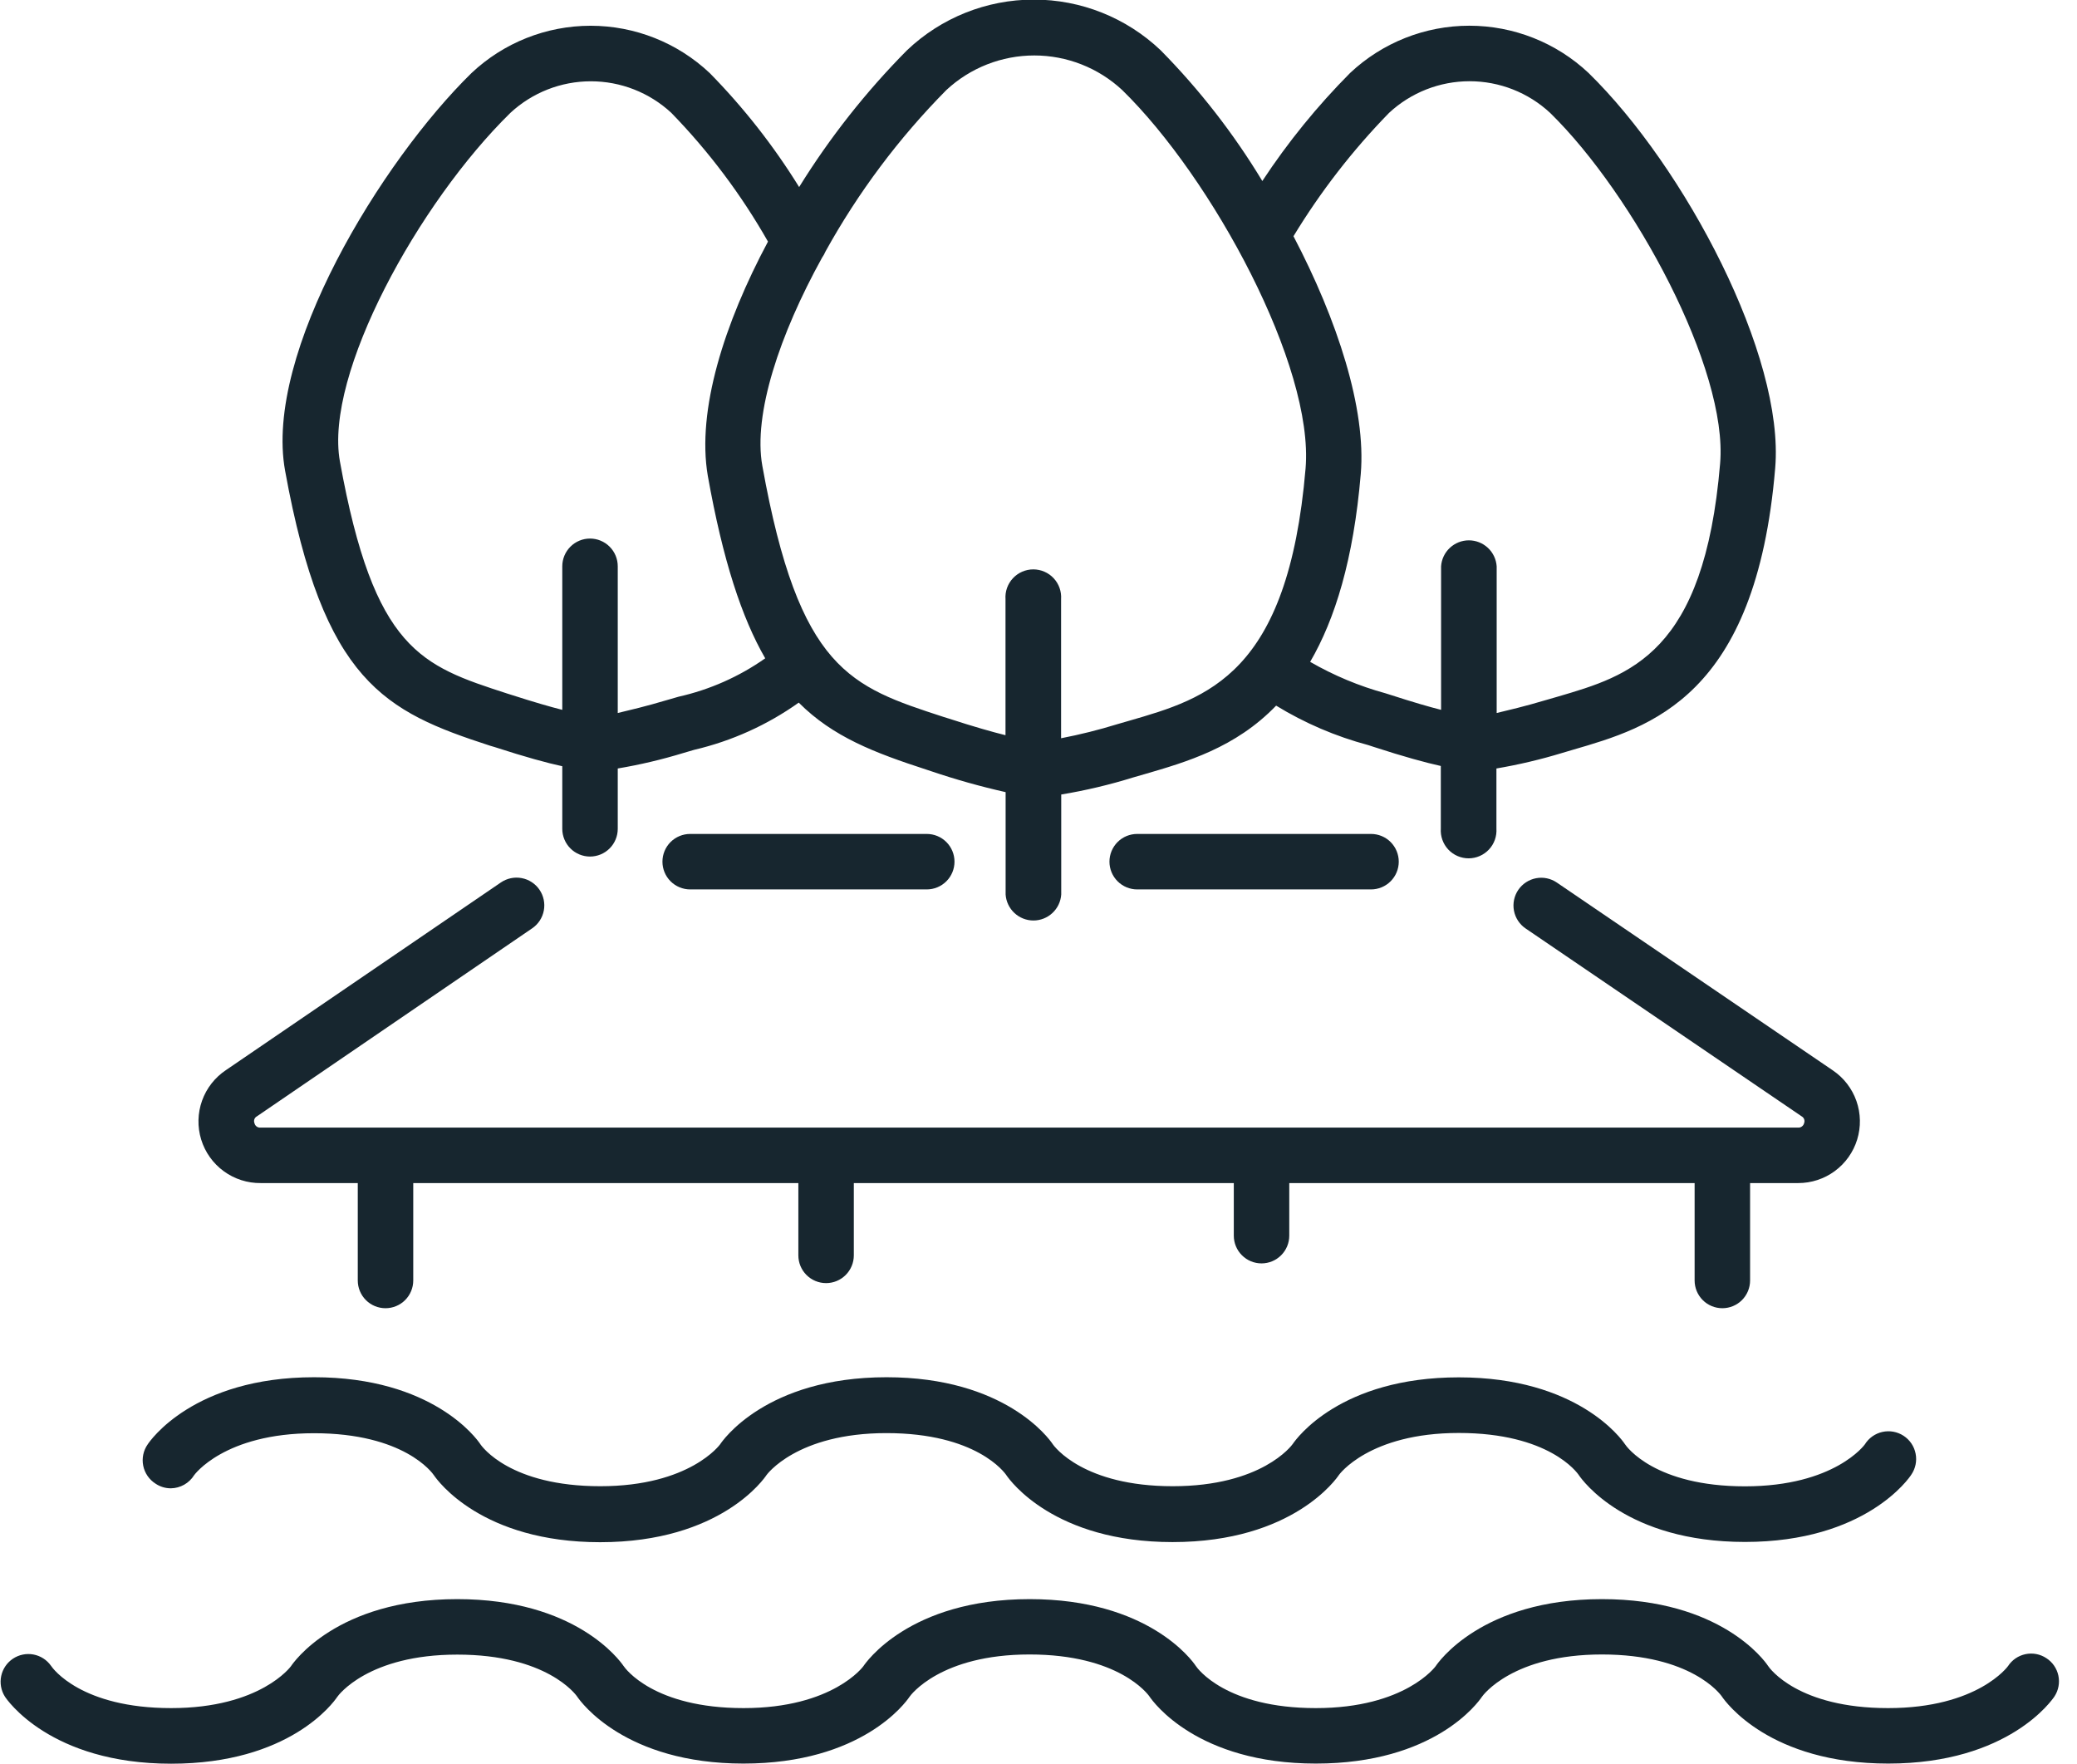 <svg xmlns="http://www.w3.org/2000/svg" width="106" height="90" viewBox="0 0 106 90" fill="none"><g clip-path="url(#clip0_5678_33599)"><path d="M35.223 42.555C34.848 42.555 34.488 42.704 34.222 42.969C33.957 43.235 33.808 43.595 33.808 43.97C33.808 44.346 33.957 44.706 34.222 44.971C34.488 45.236 34.848 45.386 35.223 45.386H47.297C47.673 45.386 48.033 45.236 48.298 44.971C48.564 44.706 48.713 44.346 48.713 43.97C48.713 43.595 48.564 43.235 48.298 42.969C48.033 42.704 47.673 42.555 47.297 42.555H35.223Z" fill="#17262F"></path><path d="M13.309 60.371H18.259V65.342C18.259 65.717 18.408 66.077 18.674 66.343C18.939 66.608 19.299 66.757 19.674 66.757C20.05 66.757 20.41 66.608 20.675 66.343C20.941 66.077 21.09 65.717 21.09 65.342V60.371H40.744V64.061C40.744 64.436 40.893 64.796 41.158 65.061C41.424 65.327 41.784 65.476 42.159 65.476C42.535 65.476 42.895 65.327 43.16 65.061C43.425 64.796 43.575 64.436 43.575 64.061V60.371H62.967V63.054C62.967 63.43 63.116 63.79 63.382 64.055C63.647 64.321 64.007 64.47 64.382 64.47C64.758 64.47 65.118 64.321 65.383 64.055C65.649 63.79 65.798 63.43 65.798 63.054V60.371H86.485V65.342C86.485 65.717 86.634 66.077 86.9 66.343C87.165 66.608 87.525 66.757 87.9 66.757C88.276 66.757 88.636 66.608 88.901 66.343C89.167 66.077 89.316 65.717 89.316 65.342V60.371H91.771C92.444 60.372 93.1 60.157 93.642 59.757C94.183 59.358 94.583 58.795 94.781 58.151C94.979 57.508 94.966 56.818 94.743 56.183C94.52 55.548 94.099 55.001 93.542 54.623L79.455 45.037C79.145 44.825 78.763 44.745 78.394 44.815C78.025 44.885 77.698 45.099 77.486 45.409C77.275 45.72 77.195 46.102 77.265 46.471C77.335 46.84 77.548 47.166 77.859 47.378L91.945 56.964C92.005 56.996 92.051 57.05 92.075 57.114C92.098 57.178 92.097 57.249 92.073 57.312C92.057 57.38 92.018 57.44 91.963 57.481C91.908 57.523 91.84 57.544 91.771 57.541H13.288C13.219 57.545 13.15 57.525 13.095 57.483C13.039 57.441 13.001 57.38 12.986 57.312C12.96 57.249 12.959 57.178 12.982 57.113C13.006 57.049 13.053 56.995 13.114 56.964L27.16 47.371C27.471 47.16 27.684 46.833 27.754 46.464C27.824 46.095 27.744 45.713 27.533 45.403C27.321 45.092 26.994 44.878 26.625 44.809C26.256 44.739 25.874 44.819 25.564 45.03L11.538 54.602C10.972 54.977 10.542 55.525 10.313 56.164C10.084 56.803 10.068 57.5 10.267 58.149C10.466 58.798 10.87 59.365 11.418 59.765C11.967 60.166 12.63 60.379 13.309 60.371Z" fill="#17262F"></path><path d="M58.037 42.555C57.661 42.555 57.301 42.704 57.036 42.969C56.771 43.235 56.621 43.595 56.621 43.97C56.621 44.346 56.771 44.706 57.036 44.971C57.301 45.236 57.661 45.386 58.037 45.386H69.97C70.346 45.386 70.706 45.236 70.971 44.971C71.236 44.706 71.386 44.346 71.386 43.97C71.386 43.595 71.236 43.235 70.971 42.969C70.706 42.704 70.346 42.555 69.97 42.555H58.037Z" fill="#17262F"></path><path d="M7.942 75.712C8.172 75.866 8.443 75.948 8.72 75.947C8.959 75.944 9.192 75.88 9.4 75.763C9.607 75.646 9.782 75.478 9.908 75.276C9.908 75.276 11.437 73.136 16.025 73.136C20.613 73.136 22.062 75.149 22.156 75.296C22.337 75.558 24.591 78.697 30.628 78.697C36.806 78.697 39.027 75.41 39.12 75.269C39.12 75.269 40.65 73.13 45.238 73.13C49.826 73.13 51.275 75.142 51.369 75.29C51.55 75.551 53.804 78.691 59.841 78.691C66.019 78.691 68.24 75.404 68.334 75.263C68.334 75.263 69.863 73.123 74.451 73.123C79.039 73.123 80.488 75.135 80.582 75.283C80.763 75.544 83.01 78.684 89.054 78.684C95.225 78.684 97.453 75.397 97.54 75.256C97.647 75.101 97.722 74.925 97.761 74.74C97.799 74.556 97.801 74.365 97.764 74.18C97.728 73.994 97.655 73.818 97.55 73.661C97.444 73.504 97.308 73.371 97.15 73.267C96.992 73.164 96.815 73.093 96.629 73.059C96.444 73.025 96.253 73.029 96.068 73.07C95.884 73.111 95.71 73.188 95.556 73.297C95.402 73.407 95.271 73.546 95.172 73.707C95.172 73.707 93.642 75.846 89.054 75.846C84.466 75.846 83.017 73.834 82.923 73.686C82.749 73.425 80.495 70.285 74.451 70.285C68.407 70.285 66.167 73.405 65.979 73.68C65.919 73.767 64.389 75.84 59.848 75.84C55.307 75.84 53.811 73.827 53.717 73.68C53.542 73.418 51.289 70.279 45.245 70.279C39.067 70.279 36.846 73.559 36.753 73.7C36.753 73.7 35.223 75.84 30.635 75.84C26.047 75.84 24.598 73.827 24.504 73.68C24.33 73.418 22.076 70.279 16.032 70.279C9.854 70.279 7.634 73.559 7.54 73.7C7.429 73.857 7.352 74.035 7.312 74.222C7.272 74.41 7.271 74.604 7.309 74.792C7.347 74.981 7.422 75.159 7.531 75.317C7.64 75.475 7.78 75.61 7.942 75.712Z" fill="#17262F"></path><path d="M104.435 84.614C104.28 84.511 104.106 84.44 103.923 84.405C103.741 84.37 103.553 84.372 103.371 84.41C103.189 84.448 103.016 84.522 102.862 84.627C102.709 84.732 102.578 84.867 102.477 85.023C102.477 85.023 100.941 87.163 96.359 87.163C91.778 87.163 90.322 85.15 90.228 85.003C90.047 84.728 87.793 81.602 81.756 81.602C75.585 81.602 73.364 84.882 73.27 85.023C73.27 85.023 71.728 87.163 67.153 87.163C62.578 87.163 61.116 85.15 61.022 85.003C60.841 84.728 58.587 81.602 52.55 81.602C46.379 81.602 44.158 84.882 44.064 85.023C44.064 85.023 42.521 87.163 37.947 87.163C33.372 87.163 31.91 85.15 31.816 85.003C31.634 84.741 29.387 81.602 23.337 81.602C17.166 81.602 14.945 84.882 14.851 85.023C14.851 85.023 13.309 87.163 8.734 87.163C4.159 87.163 2.697 85.15 2.603 85.003C2.39 84.701 2.068 84.495 1.705 84.427C1.343 84.36 0.968 84.437 0.661 84.641C0.354 84.846 0.139 85.162 0.062 85.523C-0.015 85.884 0.052 86.26 0.248 86.572C0.335 86.713 2.562 90 8.734 90C14.771 90 17.011 86.888 17.206 86.599C17.266 86.505 18.796 84.433 23.337 84.433C27.878 84.433 29.374 86.445 29.468 86.593C29.649 86.854 31.903 89.993 37.94 89.993C43.977 89.993 46.218 86.881 46.412 86.593C46.472 86.499 48.002 84.426 52.543 84.426C57.084 84.426 58.58 86.438 58.674 86.586C58.855 86.847 61.102 89.993 67.153 89.993C73.203 89.993 75.43 86.881 75.625 86.593C75.685 86.499 77.215 84.426 81.756 84.426C86.297 84.426 87.793 86.438 87.887 86.586C88.068 86.847 90.315 89.993 96.366 89.993C102.537 89.993 104.757 86.707 104.851 86.566C104.953 86.41 105.022 86.237 105.056 86.054C105.09 85.872 105.087 85.685 105.049 85.503C105.01 85.322 104.936 85.15 104.831 84.997C104.726 84.845 104.591 84.714 104.435 84.614Z" fill="#17262F"></path><path d="M25.014 38.054L25.242 38.121C26.832 38.638 27.925 38.933 28.696 39.1V42.293C28.696 42.479 28.733 42.663 28.804 42.835C28.875 43.007 28.98 43.163 29.111 43.294C29.242 43.426 29.398 43.53 29.57 43.601C29.742 43.672 29.926 43.709 30.112 43.709C30.298 43.709 30.482 43.672 30.653 43.601C30.825 43.53 30.981 43.426 31.113 43.294C31.244 43.163 31.348 43.007 31.419 42.835C31.491 42.663 31.527 42.479 31.527 42.293V39.215C32.661 39.024 33.782 38.76 34.881 38.423L35.431 38.262C37.348 37.813 39.16 36.995 40.764 35.854C42.508 37.605 44.641 38.416 47.284 39.275L47.546 39.362C48.785 39.781 50.046 40.135 51.322 40.422V45.647C51.347 46.007 51.507 46.343 51.77 46.589C52.034 46.835 52.381 46.972 52.741 46.972C53.101 46.972 53.448 46.835 53.711 46.589C53.975 46.343 54.135 46.007 54.16 45.647V40.543C55.404 40.337 56.632 40.046 57.836 39.671L58.419 39.503C60.539 38.886 63.054 38.161 65.127 36.008C66.587 36.901 68.169 37.579 69.823 38.02L70.091 38.108C71.674 38.624 72.774 38.919 73.532 39.087V42.28C73.519 42.474 73.546 42.67 73.611 42.853C73.676 43.037 73.778 43.206 73.911 43.348C74.044 43.491 74.205 43.604 74.384 43.682C74.563 43.76 74.756 43.8 74.951 43.8C75.146 43.8 75.339 43.76 75.517 43.682C75.696 43.604 75.857 43.491 75.99 43.348C76.123 43.206 76.226 43.037 76.291 42.853C76.356 42.67 76.383 42.474 76.37 42.28V39.215C77.503 39.022 78.624 38.758 79.724 38.423L80.267 38.262C84.211 37.115 89.618 35.579 90.597 23.887C91.087 18.158 85.982 8.519 81.072 3.723C79.425 2.174 77.249 1.312 74.988 1.312C72.727 1.312 70.551 2.174 68.904 3.723C67.23 5.407 65.728 7.254 64.423 9.237C62.96 6.816 61.218 4.576 59.231 2.562C57.484 0.902 55.166 -0.023 52.756 -0.021C50.347 -0.02 48.029 0.907 46.285 2.569C44.194 4.68 42.349 7.02 40.784 9.545C39.484 7.443 37.954 5.493 36.223 3.73C34.578 2.178 32.403 1.314 30.142 1.314C27.881 1.314 25.706 2.178 24.061 3.73C19.48 8.211 13.456 18.011 14.55 24.021C16.508 34.807 19.648 36.31 25.014 38.054ZM70.889 5.762C72.006 4.723 73.475 4.145 75.001 4.145C76.527 4.145 77.996 4.723 79.113 5.762C83.379 9.934 88.202 18.849 87.786 23.652C86.975 33.372 83.178 34.472 79.489 35.552L78.932 35.713C77.785 36.055 76.966 36.243 76.383 36.384V28.898C76.358 28.538 76.198 28.202 75.935 27.956C75.671 27.71 75.325 27.573 74.964 27.573C74.604 27.573 74.257 27.71 73.994 27.956C73.73 28.202 73.57 28.538 73.546 28.898V36.223C72.935 36.069 72.103 35.827 70.983 35.465L70.708 35.378C69.364 35.01 68.072 34.471 66.864 33.774C68.126 31.608 69.078 28.562 69.447 24.182C69.729 20.862 68.253 16.327 66.013 12.054C67.394 9.779 69.03 7.668 70.889 5.762ZM48.297 4.595C49.516 3.461 51.119 2.83 52.785 2.83C54.45 2.83 56.053 3.461 57.272 4.595C61.867 9.083 67.072 18.682 66.63 23.907C65.737 34.432 61.619 35.626 57.628 36.779L57.024 36.954C56.081 37.245 55.122 37.485 54.153 37.672V30.575C54.166 30.38 54.14 30.185 54.074 30.001C54.009 29.818 53.907 29.649 53.774 29.507C53.641 29.364 53.48 29.25 53.301 29.173C53.122 29.095 52.929 29.055 52.734 29.055C52.539 29.055 52.346 29.095 52.167 29.173C51.989 29.25 51.828 29.364 51.695 29.507C51.562 29.649 51.459 29.818 51.394 30.001C51.329 30.185 51.302 30.38 51.316 30.575V37.517C50.645 37.35 49.712 37.088 48.418 36.666L48.156 36.585C43.407 35.035 40.784 34.21 38.906 23.773C38.43 21.13 39.791 17.065 41.951 13.154C42.021 13.056 42.079 12.95 42.126 12.839C43.795 9.821 45.872 7.047 48.297 4.595ZM26.053 5.755C27.169 4.722 28.634 4.148 30.155 4.148C31.676 4.148 33.141 4.722 34.257 5.755C36.176 7.727 37.835 9.937 39.194 12.329C36.967 16.495 35.552 20.929 36.122 24.276C36.894 28.603 37.859 31.527 39.053 33.593C37.723 34.53 36.221 35.195 34.633 35.552L34.076 35.713C32.929 36.055 32.111 36.243 31.527 36.384V28.898C31.527 28.522 31.378 28.162 31.113 27.897C30.847 27.631 30.487 27.482 30.112 27.482C29.736 27.482 29.376 27.631 29.111 27.897C28.846 28.162 28.696 28.522 28.696 28.898V36.223C28.086 36.069 27.247 35.827 26.121 35.465L25.886 35.391C21.506 33.969 19.091 33.191 17.347 23.545C16.548 19.091 21.371 10.337 26.053 5.755Z" fill="#17262F"></path></g><defs><clipPath id="clip0_5678_33599"><rect width="105.079" height="90" fill="white"></rect></clipPath></defs></svg>